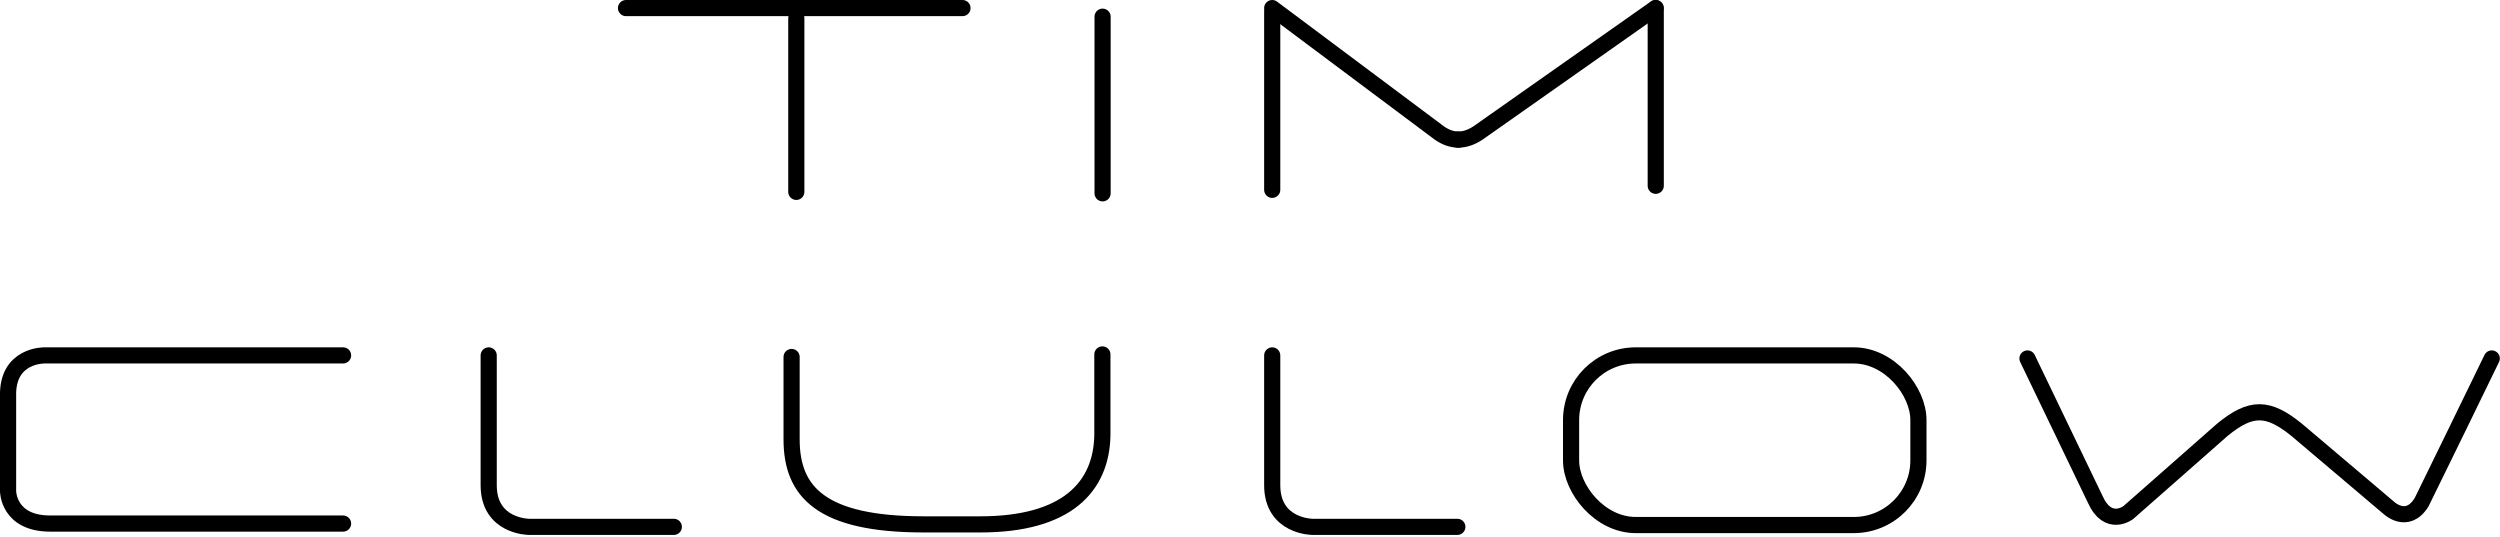 <?xml version="1.0" encoding="UTF-8"?>
<svg width="619px" height="133px" viewBox="0 0 619 133" version="1.1" xmlns="http://www.w3.org/2000/svg" xmlns:xlink="http://www.w3.org/1999/xlink">
    <!-- Generator: Sketch 43.2 (39069) - http://www.bohemiancoding.com/sketch -->
    <title>timclulow</title>
    <desc>Created with Sketch.</desc>
    <defs></defs>
    <g id="Page-1" stroke="none" stroke-width="1" fill="none" fill-rule="evenodd">
        <g id="timclulow" transform="translate(-21, -20)" stroke="#000000" stroke-width="4">
            <g transform="translate(22, 21)">
                <g id="Clulow" transform="translate(0, 86)">
                    <path d="M271.95,0.756 L271.95,20.796 C271.699,33.604 263.067,42.837 241.756,42.837 L227.714,42.837 C202.245,42.837 195,34.73 195,21.796 L195,1.388" id="U" stroke-linecap="round" stroke-linejoin="round"></path>
                    <path d="M359.838,43.449 L324,43.449 C324,43.449 314,43.449 314,33.131 L314,1" id="L2" stroke-linecap="round" stroke-linejoin="round"></path>
                    <path d="M165.838,43.449 L130,43.449 C130,43.449 120,43.449 120,33.131 L120,1" id="L1" stroke-linecap="round" stroke-linejoin="round"></path>
                    <path d="M615.961,1.756 C615.961,1.756 598.869,36.894 598.607,37.321 C594.999,43.205 590.348,38.642 590.348,38.642 L567.602,19.379 C560.591,13.73 556.396,13.568 549.294,19.379 L525.963,39.916 C525.963,39.916 520.952,43.742 517.779,36.632 L501,1.756" id="W" stroke-linecap="round" stroke-linejoin="round"></path>
                    <rect id="O" x="388" y="1" width="86" height="42" rx="16"></rect>
                    <path d="M83.945,1 L10.057,1 C10.057,1 0.719,0.756 1,11.109 L1,34.623 C1,34.623 1,42.635 11.436,42.635 L83.945,42.635" id="C" stroke-linecap="round" stroke-linejoin="round"></path>
                </g>
                <g id="TIM" stroke-linecap="round" stroke-linejoin="round" transform="translate(154, 0)">
                    <g id="T">
                        <path d="M22.658,23 L65.675,23" id="t-vert" transform="translate(44.167, 25) rotate(-90) translate(-44.167, -25) "></path>
                        <path d="M83.31,1 L0,1" id="t-horiz"></path>
                    </g>
                    <g id="M" transform="translate(159, 1)">
                        <path d="M95.961,0 L95.961,44" id="vert2"></path>
                        <path d="M47,32.563 C48.641,32.577 50.305,32.021 51.982,30.906 L95.909,0" id="angle2"></path>
                        <path d="M1,0 L42.352,30.906 C43.914,32.016 45.507,32.565 47.12,32.564" id="angle1"></path>
                        <path d="M1,45 L1,1" id="vert1"></path>
                    </g>
                    <path d="M96.132,25 L139.868,25" id="I" transform="translate(118, 25) rotate(-90) translate(-118, -25) "></path>
                </g>
            </g>
        </g>
    </g>
</svg>